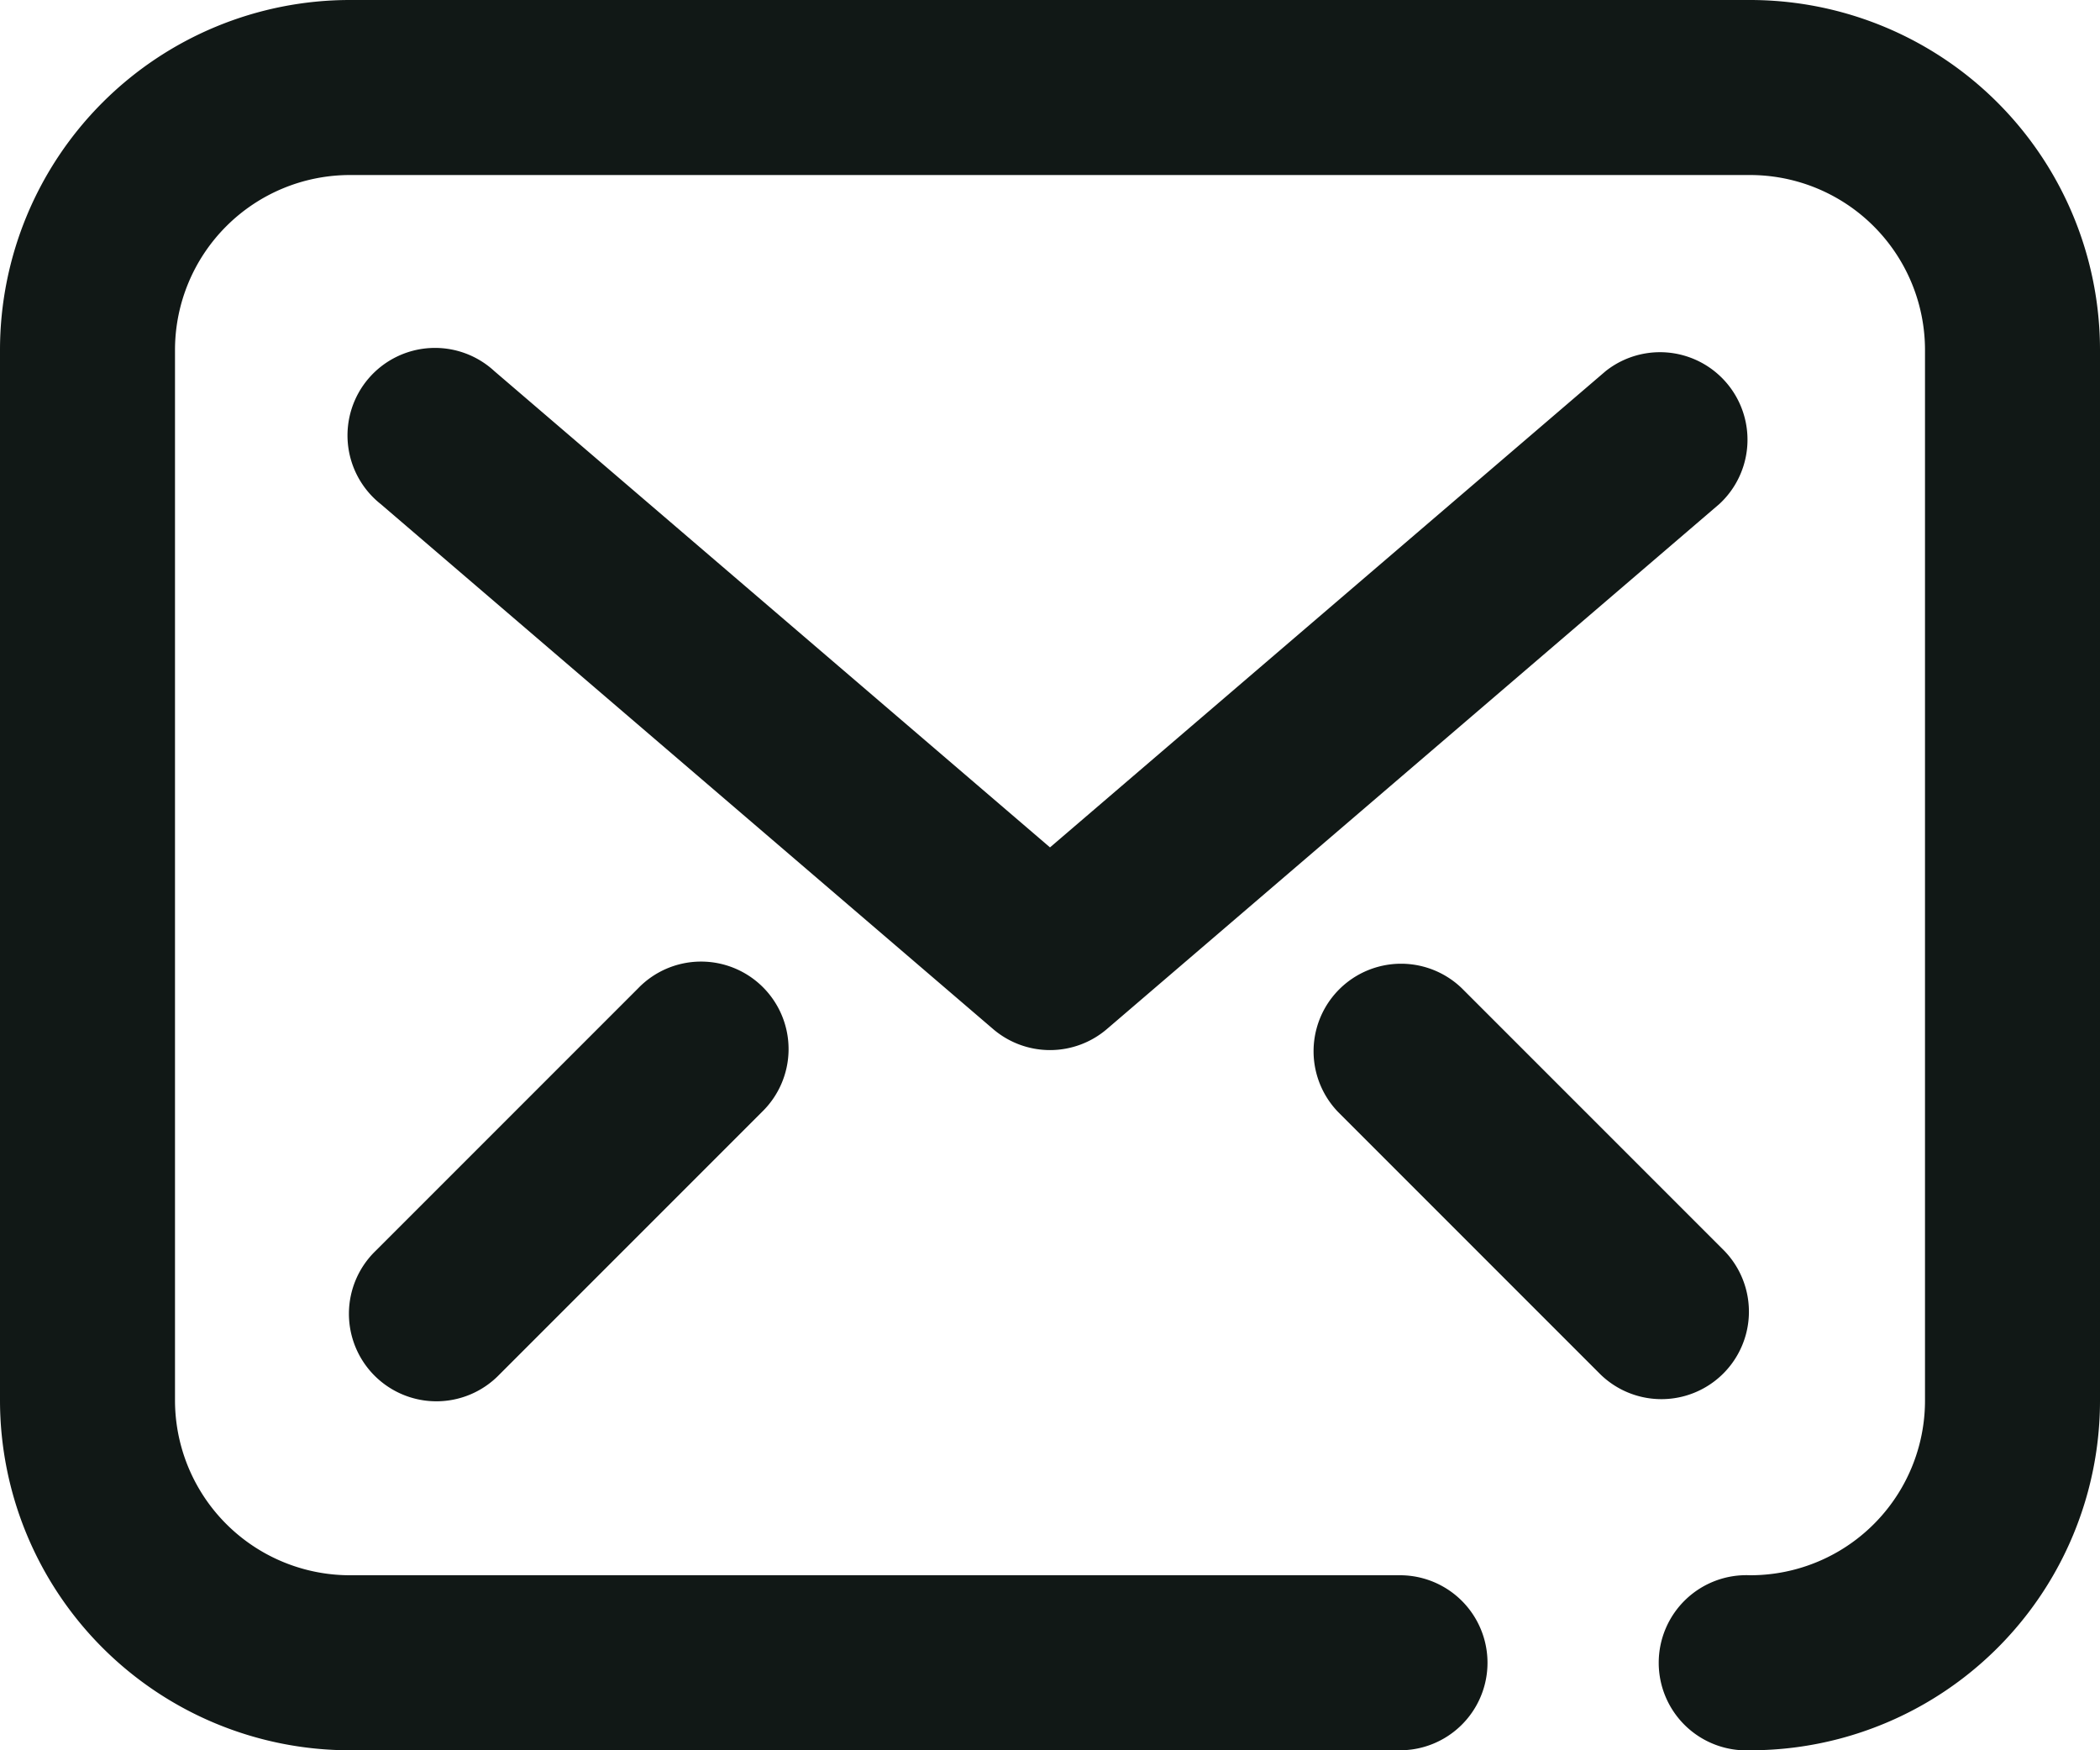 <svg xmlns="http://www.w3.org/2000/svg" width="24" height="20" viewBox="0 0 24 20">
    <path fill="#111816" fill-rule="nonzero" d="M16 18a1 1 0 0 1 0 2H4a4 4 0 0 1-4-4V4a4 4 0 0 1 4-4h16a4 4 0 0 1 4 4v12.004A3.996 3.996 0 0 1 20.004 20a1.001 1.001 0 1 1-.003-2A1.996 1.996 0 0 0 22 16.004V4a2 2 0 0 0-2-2H4a2 2 0 0 0-2 2v12a2 2 0 0 0 2 2h12zm-4-8.317l6.35-5.442a1 1 0 0 1 1.3 1.518l-7 6a1 1 0 0 1-1.3 0l-7-6a1 1 0 1 1 1.3-1.518L12 9.683zm-6.293 6.024a1 1 0 1 1-1.414-1.414l3-3a1 1 0 1 1 1.414 1.414l-3 3zm14-1.414a1 1 0 0 1-1.414 1.414l-3-3a1 1 0 0 1 1.414-1.414l3 3z"/>
</svg>
